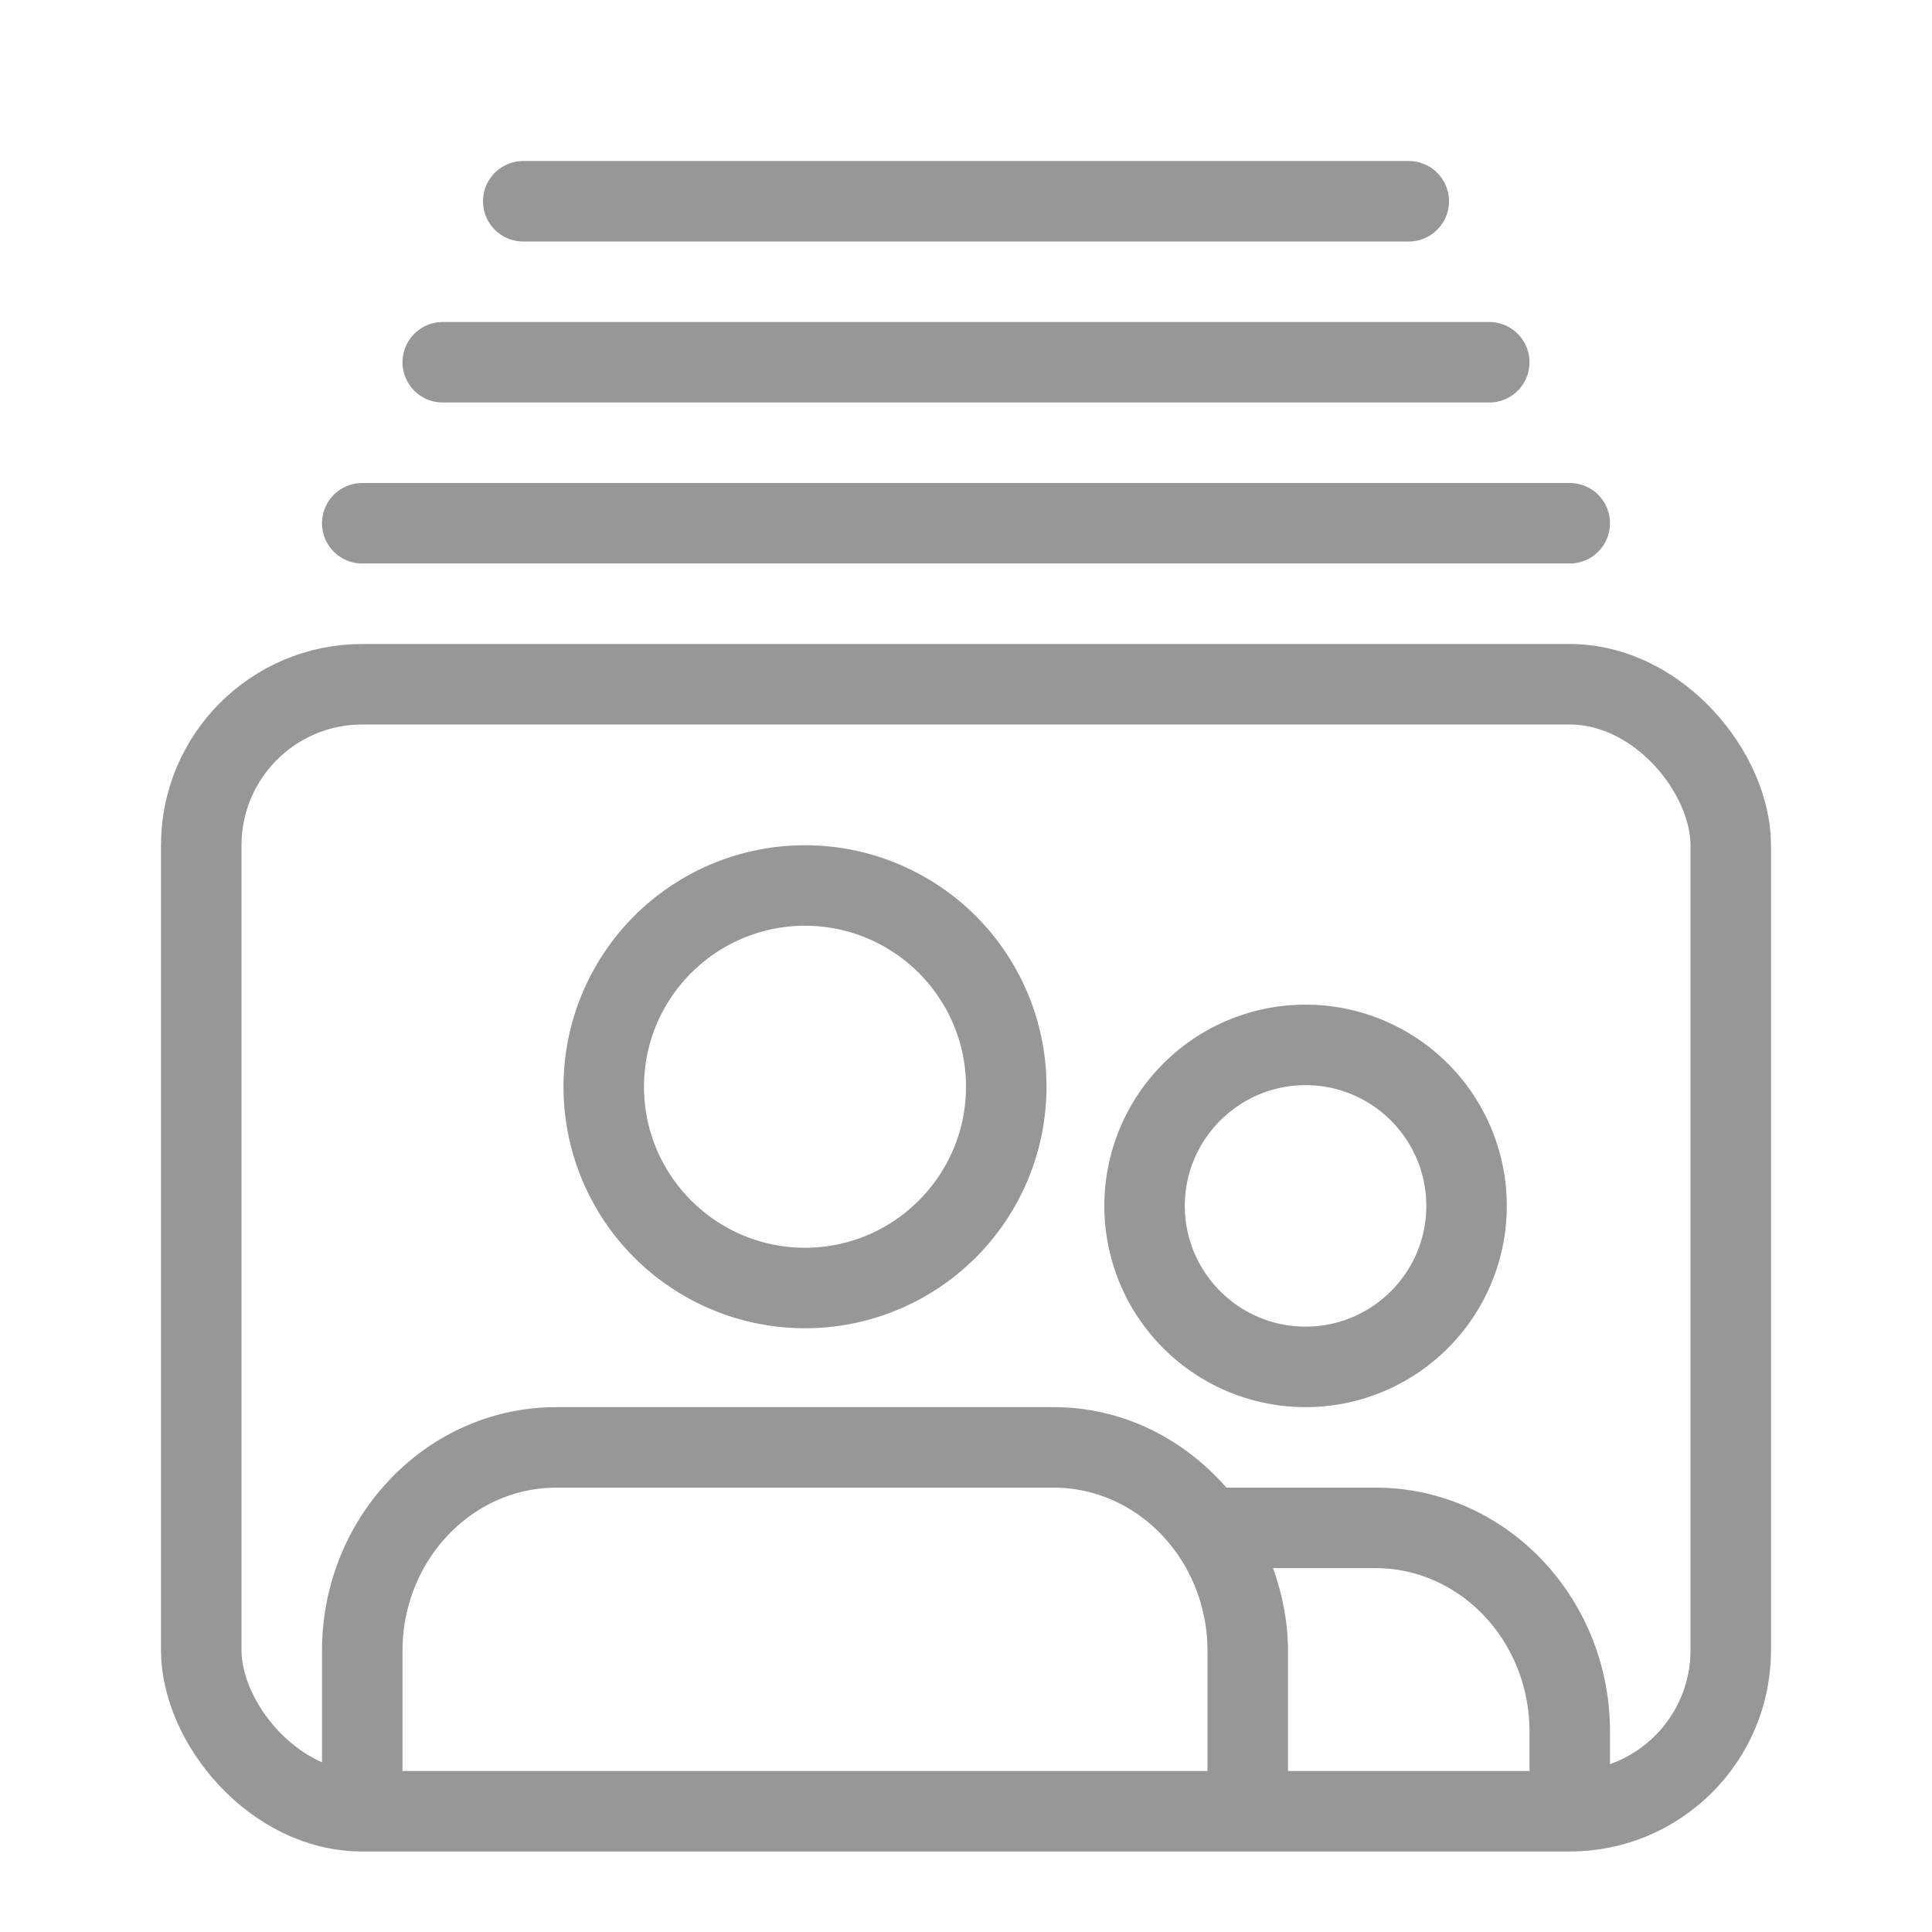 <svg xmlns="http://www.w3.org/2000/svg" width="24" height="24" viewBox="0 0 24 24">
    <g fill="none" fill-rule="evenodd">
        <rect width="19" height="14" x="2.5" y="8.5" stroke="#979797" rx="2"/>
        <path stroke="#979797" stroke-linecap="round" stroke-linejoin="round" d="M4.5 6.5h15M5.5 4.5h13M6.5 2.5h11"/>
        <path fill="#979797" d="M10 15.5c-1.103 0-2-.897-2-2s.897-2 2-2 2 .897 2 2-.897 2-2 2m0-5a3 3 0 1 0 0 6 3 3 0 0 0 0-6M13.087 17.48H6.912C5.307 17.48 4 18.836 4 20.508v1.457a.5.5 0 1 0 1 0v-1.457c0-1.118.858-2.028 1.912-2.028h6.175c1.055 0 1.913.91 1.913 2.03v1.455a.5.5 0 1 0 1 0V20.51c0-.363-.072-.707-.185-1.03h1.272c1.055 0 1.913.91 1.913 2.03v.455a.5.5 0 1 0 1 0v-.455c0-1.67-1.304-3.03-2.913-3.03h-1.852c-.533-.61-1.294-1-2.148-1M16.219 12.48a2.5 2.5 0 1 0-.001 5 2.5 2.5 0 0 0 0-5m0 1c.828 0 1.5.673 1.5 1.5s-.672 1.5-1.5 1.5c-.826 0-1.5-.673-1.5-1.5s.674-1.5 1.5-1.5"/>
    </g>
</svg>
